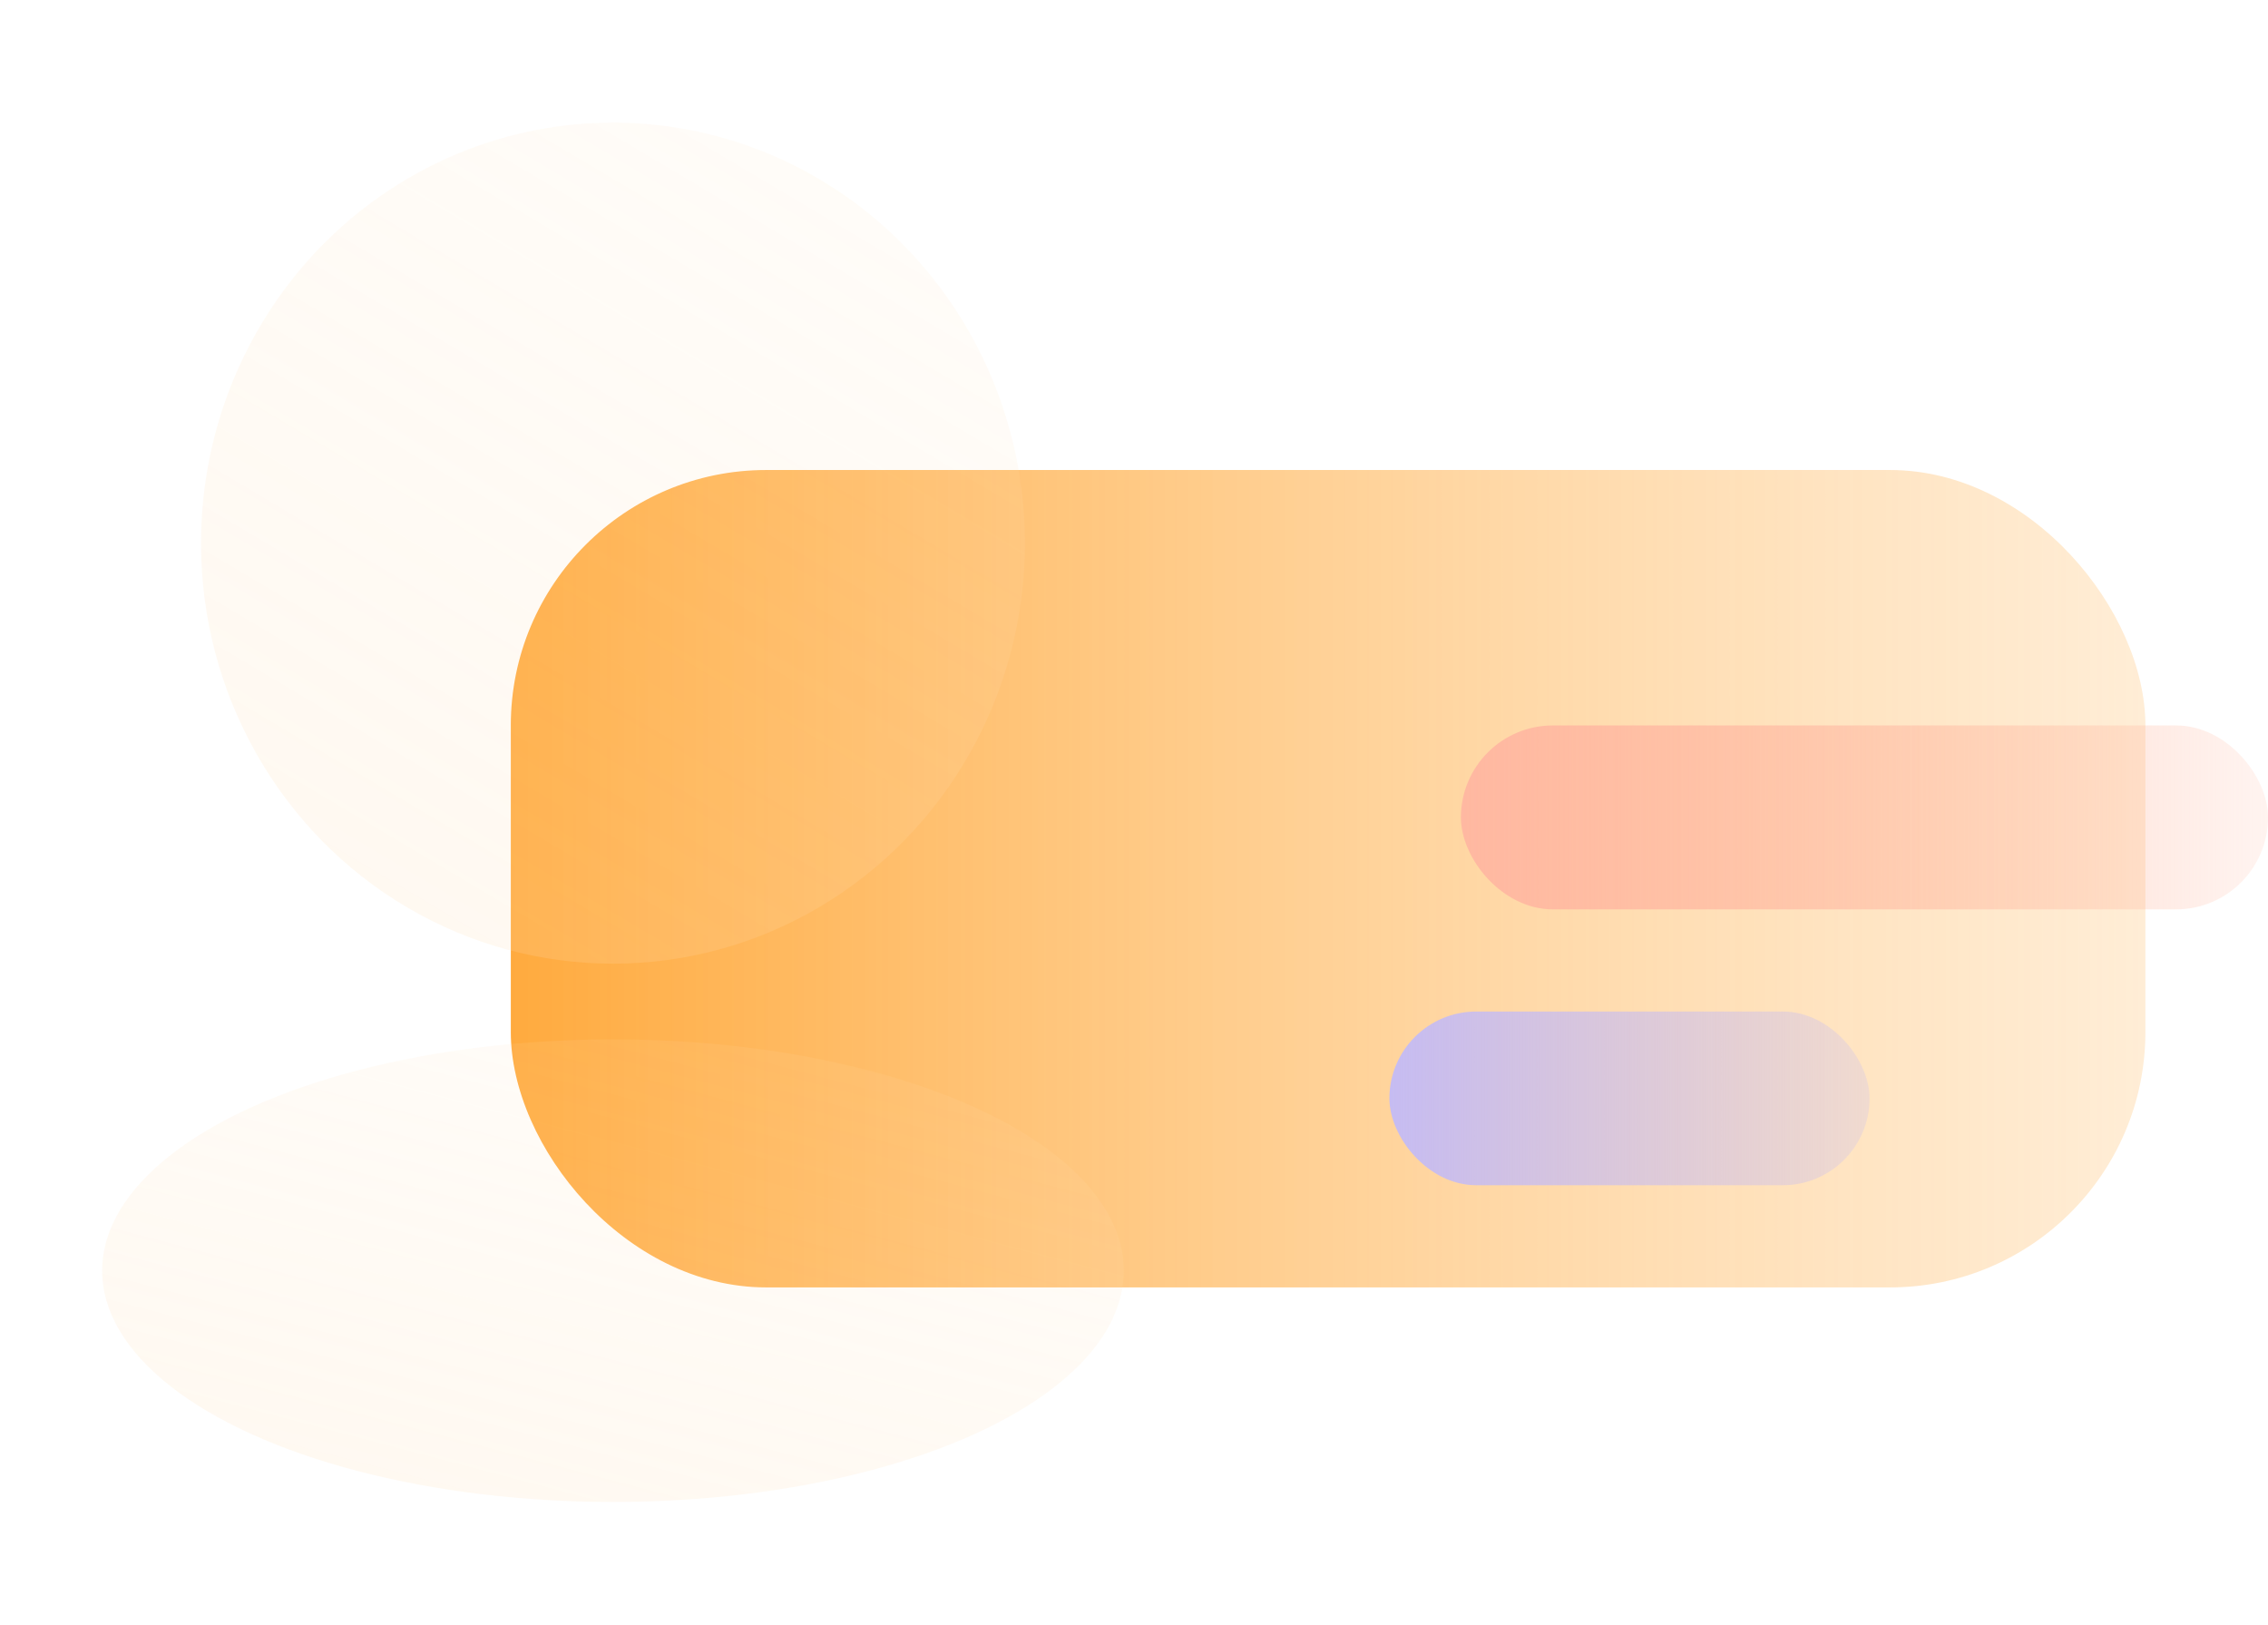 <svg xmlns="http://www.w3.org/2000/svg" width="222" height="159" fill="none" viewBox="0 0 222 159">
  <rect width="160" height="80" x="50" y="46" fill="url(#a)" rx="25"/>
  <g filter="url(#b)">
    <ellipse cx="60" cy="55.158" fill="url(#c)" fill-opacity=".2" rx="40.323" ry="41.158"/>
    <ellipse cx="60" cy="126.363" fill="url(#d)" fill-opacity=".2" rx="50" ry="22.637"/>
  </g>
  <rect width="79" height="18" x="143" y="71" fill="url(#e)" rx="9"/>
  <rect width="47" height="17" x="136" y="99" fill="url(#f)" rx="8.5"/>
  <defs>
    <linearGradient id="a" x1="4" x2="304" y1="79.5" y2="79.5" gradientUnits="userSpaceOnUse">
      <stop stop-color="#FF8F00"/>
      <stop offset="1" stop-color="#FFDEB4" stop-opacity="0"/>
    </linearGradient>
    <linearGradient id="c" x1="26.129" x2="122.313" y1="100.28" y2="-61.558" gradientUnits="userSpaceOnUse">
      <stop stop-color="#FFDEB4"/>
      <stop offset="1" stop-color="#FFDEB4" stop-opacity="0"/>
    </linearGradient>
    <linearGradient id="d" x1="18" x2="47.689" y1="151.18" y2="38.555" gradientUnits="userSpaceOnUse">
      <stop stop-color="#FFDEB4"/>
      <stop offset="1" stop-color="#FFDEB4" stop-opacity="0"/>
    </linearGradient>
    <linearGradient id="e" x1="143" x2="237" y1="80" y2="80" gradientUnits="userSpaceOnUse">
      <stop stop-color="#FFB8A1"/>
      <stop offset="1" stop-color="#FFB8A1" stop-opacity="0"/>
    </linearGradient>
    <linearGradient id="f" x1="136" x2="199.5" y1="107" y2="107" gradientUnits="userSpaceOnUse">
      <stop stop-color="#C6BCF2"/>
      <stop offset="1" stop-color="#C6BCF2" stop-opacity="0"/>
    </linearGradient>
    <filter id="b" width="130" height="165" x="-5" y="-1" color-interpolation-filters="sRGB" filterUnits="userSpaceOnUse">
      <feFlood flood-opacity="0" result="BackgroundImageFix"/>
      <feGaussianBlur in="BackgroundImage" stdDeviation="7.5"/>
      <feComposite in2="SourceAlpha" operator="in" result="effect1_backgroundBlur_294_167"/>
      <feColorMatrix in="SourceAlpha" result="hardAlpha" values="0 0 0 0 0 0 0 0 0 0 0 0 0 0 0 0 0 0 127 0"/>
      <feOffset dx="2" dy="-2"/>
      <feGaussianBlur stdDeviation="6"/>
      <feComposite in2="hardAlpha" operator="out"/>
      <feColorMatrix values="0 0 0 0 0 0 0 0 0 0 0 0 0 0 0 0 0 0 0.1 0"/>
      <feBlend in2="effect1_backgroundBlur_294_167" mode="color-burn" result="effect2_dropShadow_294_167"/>
      <feBlend in="SourceGraphic" in2="effect2_dropShadow_294_167" result="shape"/>
      <feColorMatrix in="SourceAlpha" result="hardAlpha" values="0 0 0 0 0 0 0 0 0 0 0 0 0 0 0 0 0 0 127 0"/>
      <feOffset dy="-2"/>
      <feGaussianBlur stdDeviation="5"/>
      <feComposite in2="hardAlpha" k2="-1" k3="1" operator="arithmetic"/>
      <feColorMatrix values="0 0 0 0 1 0 0 0 0 0.204 0 0 0 0 0.204 0 0 0 0.15 0"/>
      <feBlend in2="shape" result="effect3_innerShadow_294_167"/>
      <feColorMatrix in="SourceAlpha" result="hardAlpha" values="0 0 0 0 0 0 0 0 0 0 0 0 0 0 0 0 0 0 127 0"/>
      <feOffset dx="-2" dy="2"/>
      <feGaussianBlur stdDeviation="5"/>
      <feComposite in2="hardAlpha" k2="-1" k3="1" operator="arithmetic"/>
      <feColorMatrix values="0 0 0 0 1 0 0 0 0 0.958 0 0 0 0 0.958 0 0 0 0.5 0"/>
      <feBlend in2="effect3_innerShadow_294_167" result="effect4_innerShadow_294_167"/>
    </filter>
  </defs>
</svg>
